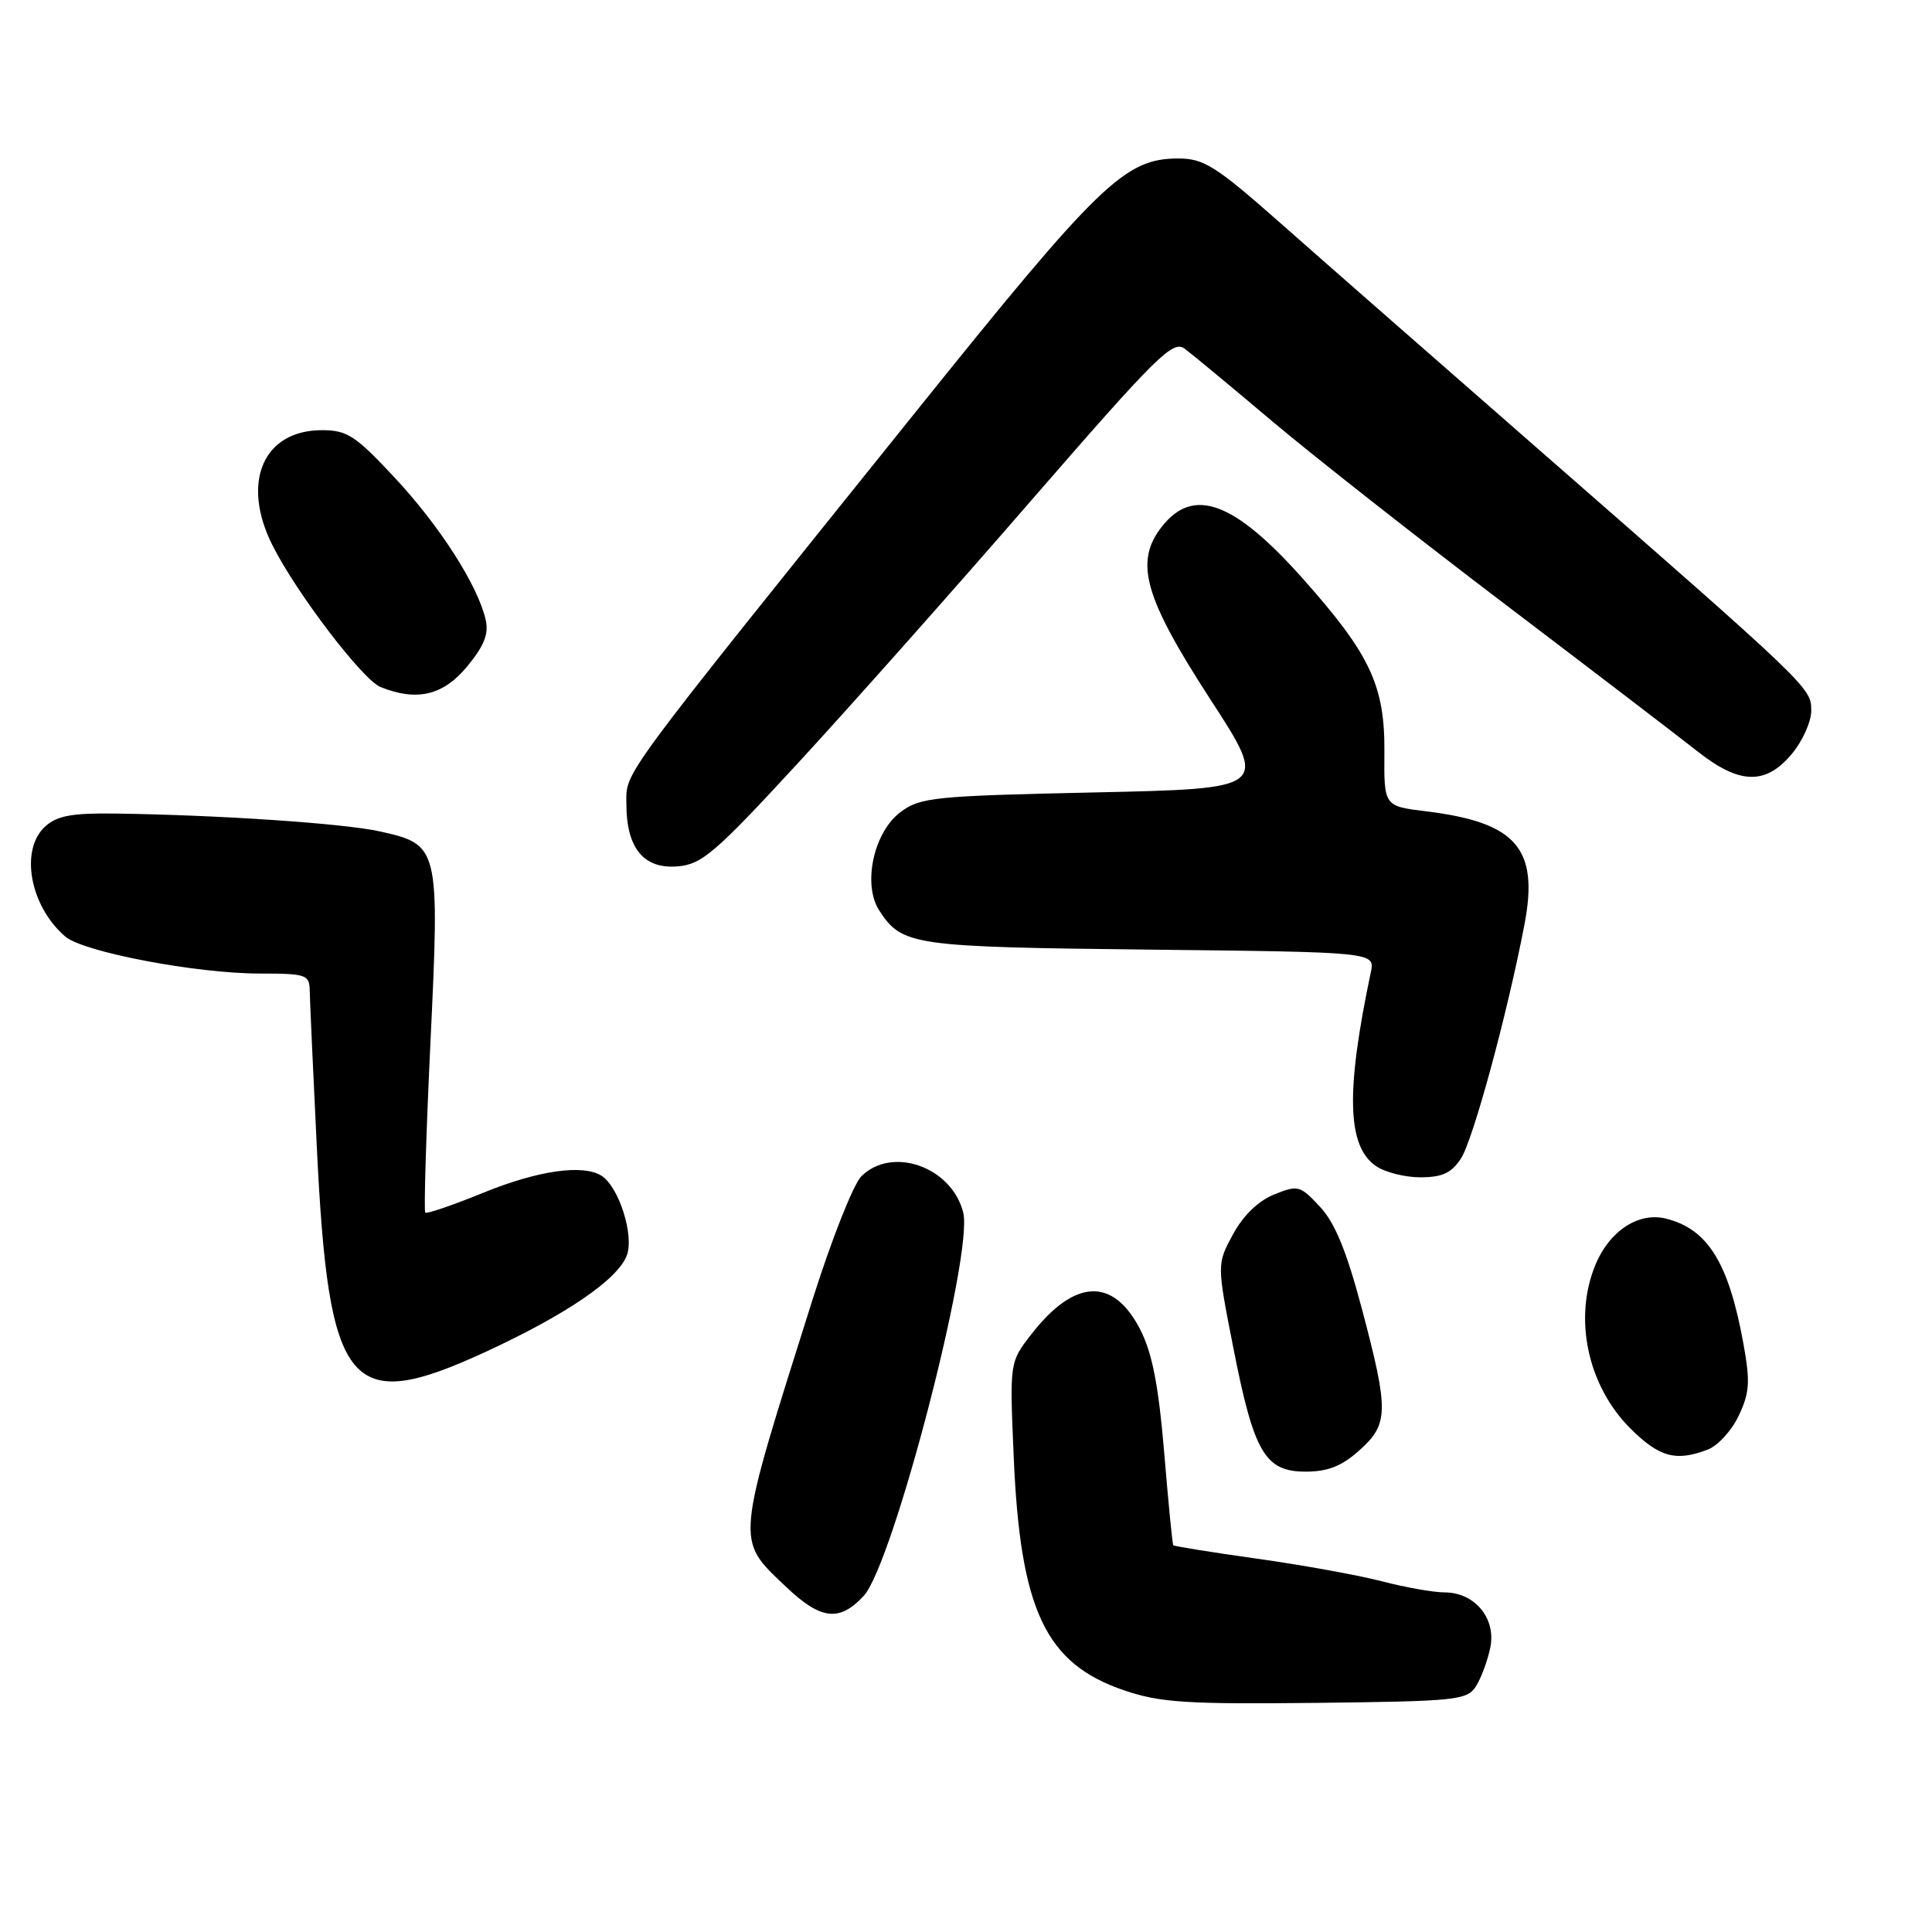 <?xml version="1.0" encoding="UTF-8" standalone="no"?>
<!DOCTYPE svg PUBLIC "-//W3C//DTD SVG 1.1//EN" "http://www.w3.org/Graphics/SVG/1.1/DTD/svg11.dtd" >
<svg xmlns="http://www.w3.org/2000/svg" xmlns:xlink="http://www.w3.org/1999/xlink" version="1.1" viewBox="0 0 256 256">
 <g >
 <path fill="currentColor"
d=" M 195.56 223.46 C 196.25 222.38 197.11 220.07 197.47 218.32 C 198.27 214.44 195.42 211.00 191.39 211.00 C 189.96 211.00 186.23 210.34 183.11 209.53 C 179.99 208.72 172.54 207.37 166.55 206.53 C 160.57 205.69 155.58 204.89 155.46 204.75 C 155.35 204.61 154.81 199.08 154.26 192.46 C 153.52 183.62 152.68 179.30 151.11 176.22 C 147.53 169.20 142.39 169.41 136.64 176.82 C 133.78 180.50 133.78 180.50 134.32 193.00 C 135.19 213.40 138.53 220.46 149.01 224.00 C 153.74 225.60 157.25 225.83 174.41 225.64 C 192.95 225.43 194.40 225.28 195.56 223.46 Z  M 114.44 211.47 C 118.33 207.27 129.01 166.15 127.63 160.66 C 126.11 154.61 118.19 151.81 114.12 155.88 C 113.08 156.92 110.19 164.23 107.69 172.13 C 97.34 204.89 97.44 203.87 104.12 210.23 C 108.76 214.65 111.22 214.94 114.44 211.47 Z  M 180.11 192.19 C 184.02 188.70 184.05 186.99 180.45 173.40 C 178.42 165.76 176.89 162.02 174.89 159.89 C 172.27 157.07 171.99 157.00 168.82 158.28 C 166.72 159.13 164.71 161.08 163.37 163.57 C 161.24 167.50 161.24 167.50 163.43 178.63 C 166.15 192.49 167.62 195.00 173.01 195.00 C 175.94 195.00 177.79 194.27 180.11 192.19 Z  M 226.28 192.08 C 227.61 191.58 229.46 189.56 230.39 187.59 C 231.83 184.55 231.93 183.11 231.01 178.03 C 229.06 167.32 226.30 162.85 220.74 161.47 C 217.14 160.57 213.28 163.08 211.42 167.55 C 208.46 174.63 210.35 183.58 215.99 189.23 C 219.85 193.09 222.04 193.70 226.28 192.08 Z  M 64.41 179.10 C 75.03 174.19 81.85 169.54 83.05 166.36 C 84.06 163.72 82.01 157.26 79.71 155.80 C 77.26 154.24 71.31 155.09 64.10 158.02 C 60.03 159.68 56.54 160.88 56.35 160.68 C 56.15 160.48 56.46 150.30 57.04 138.06 C 58.27 112.18 58.20 111.91 50.30 110.16 C 45.51 109.10 29.01 107.99 15.25 107.80 C 9.56 107.72 7.56 108.09 6.00 109.50 C 2.59 112.59 3.95 120.06 8.65 124.10 C 11.04 126.15 26.00 129.00 34.43 129.00 C 40.57 129.00 41.00 129.15 41.04 131.25 C 41.06 132.49 41.48 141.82 41.98 152.00 C 43.55 184.27 46.22 187.50 64.41 179.10 Z  M 193.58 153.51 C 195.19 151.07 199.75 134.26 202.00 122.50 C 203.93 112.42 200.93 108.96 188.94 107.50 C 183.38 106.82 183.38 106.82 183.44 99.66 C 183.51 90.88 181.56 86.71 172.70 76.75 C 163.57 66.47 158.16 64.45 153.98 69.75 C 150.27 74.44 151.58 79.11 160.40 92.70 C 168.06 104.50 168.06 104.50 145.10 105.00 C 123.76 105.46 121.94 105.65 119.33 107.60 C 115.75 110.27 114.26 117.22 116.52 120.67 C 119.55 125.29 120.85 125.48 152.35 125.83 C 182.20 126.16 182.20 126.16 181.64 128.83 C 178.31 144.62 178.49 151.83 182.28 154.48 C 183.47 155.32 186.13 156.00 188.20 156.00 C 191.10 156.00 192.33 155.43 193.58 153.51 Z  M 105.72 101.13 C 112.50 93.78 126.41 78.12 136.63 66.33 C 153.29 47.14 155.41 45.04 156.97 46.20 C 157.94 46.92 163.18 51.26 168.61 55.85 C 174.05 60.43 187.95 71.36 199.50 80.12 C 211.05 88.89 222.47 97.62 224.89 99.53 C 230.47 103.95 233.93 104.06 237.41 99.92 C 238.83 98.23 240.00 95.64 240.00 94.17 C 240.00 91.12 239.95 91.08 203.50 59.22 C 190.30 47.68 175.10 34.37 169.73 29.62 C 161.09 21.99 159.52 21.00 156.13 21.00 C 149.06 21.00 145.73 24.21 121.40 54.50 C 81.50 104.16 83.00 102.12 83.00 106.53 C 83.00 112.39 85.30 115.18 89.79 114.80 C 93.00 114.53 94.76 113.02 105.72 101.13 Z  M 61.90 88.31 C 64.19 85.53 64.79 83.98 64.34 82.06 C 63.28 77.51 58.24 69.65 52.26 63.25 C 47.11 57.73 45.99 57.00 42.67 57.00 C 34.86 57.00 31.90 63.92 36.12 72.29 C 39.31 78.62 48.05 90.07 50.41 91.03 C 55.23 92.98 58.73 92.15 61.90 88.31 Z "/>
</g>
</svg>